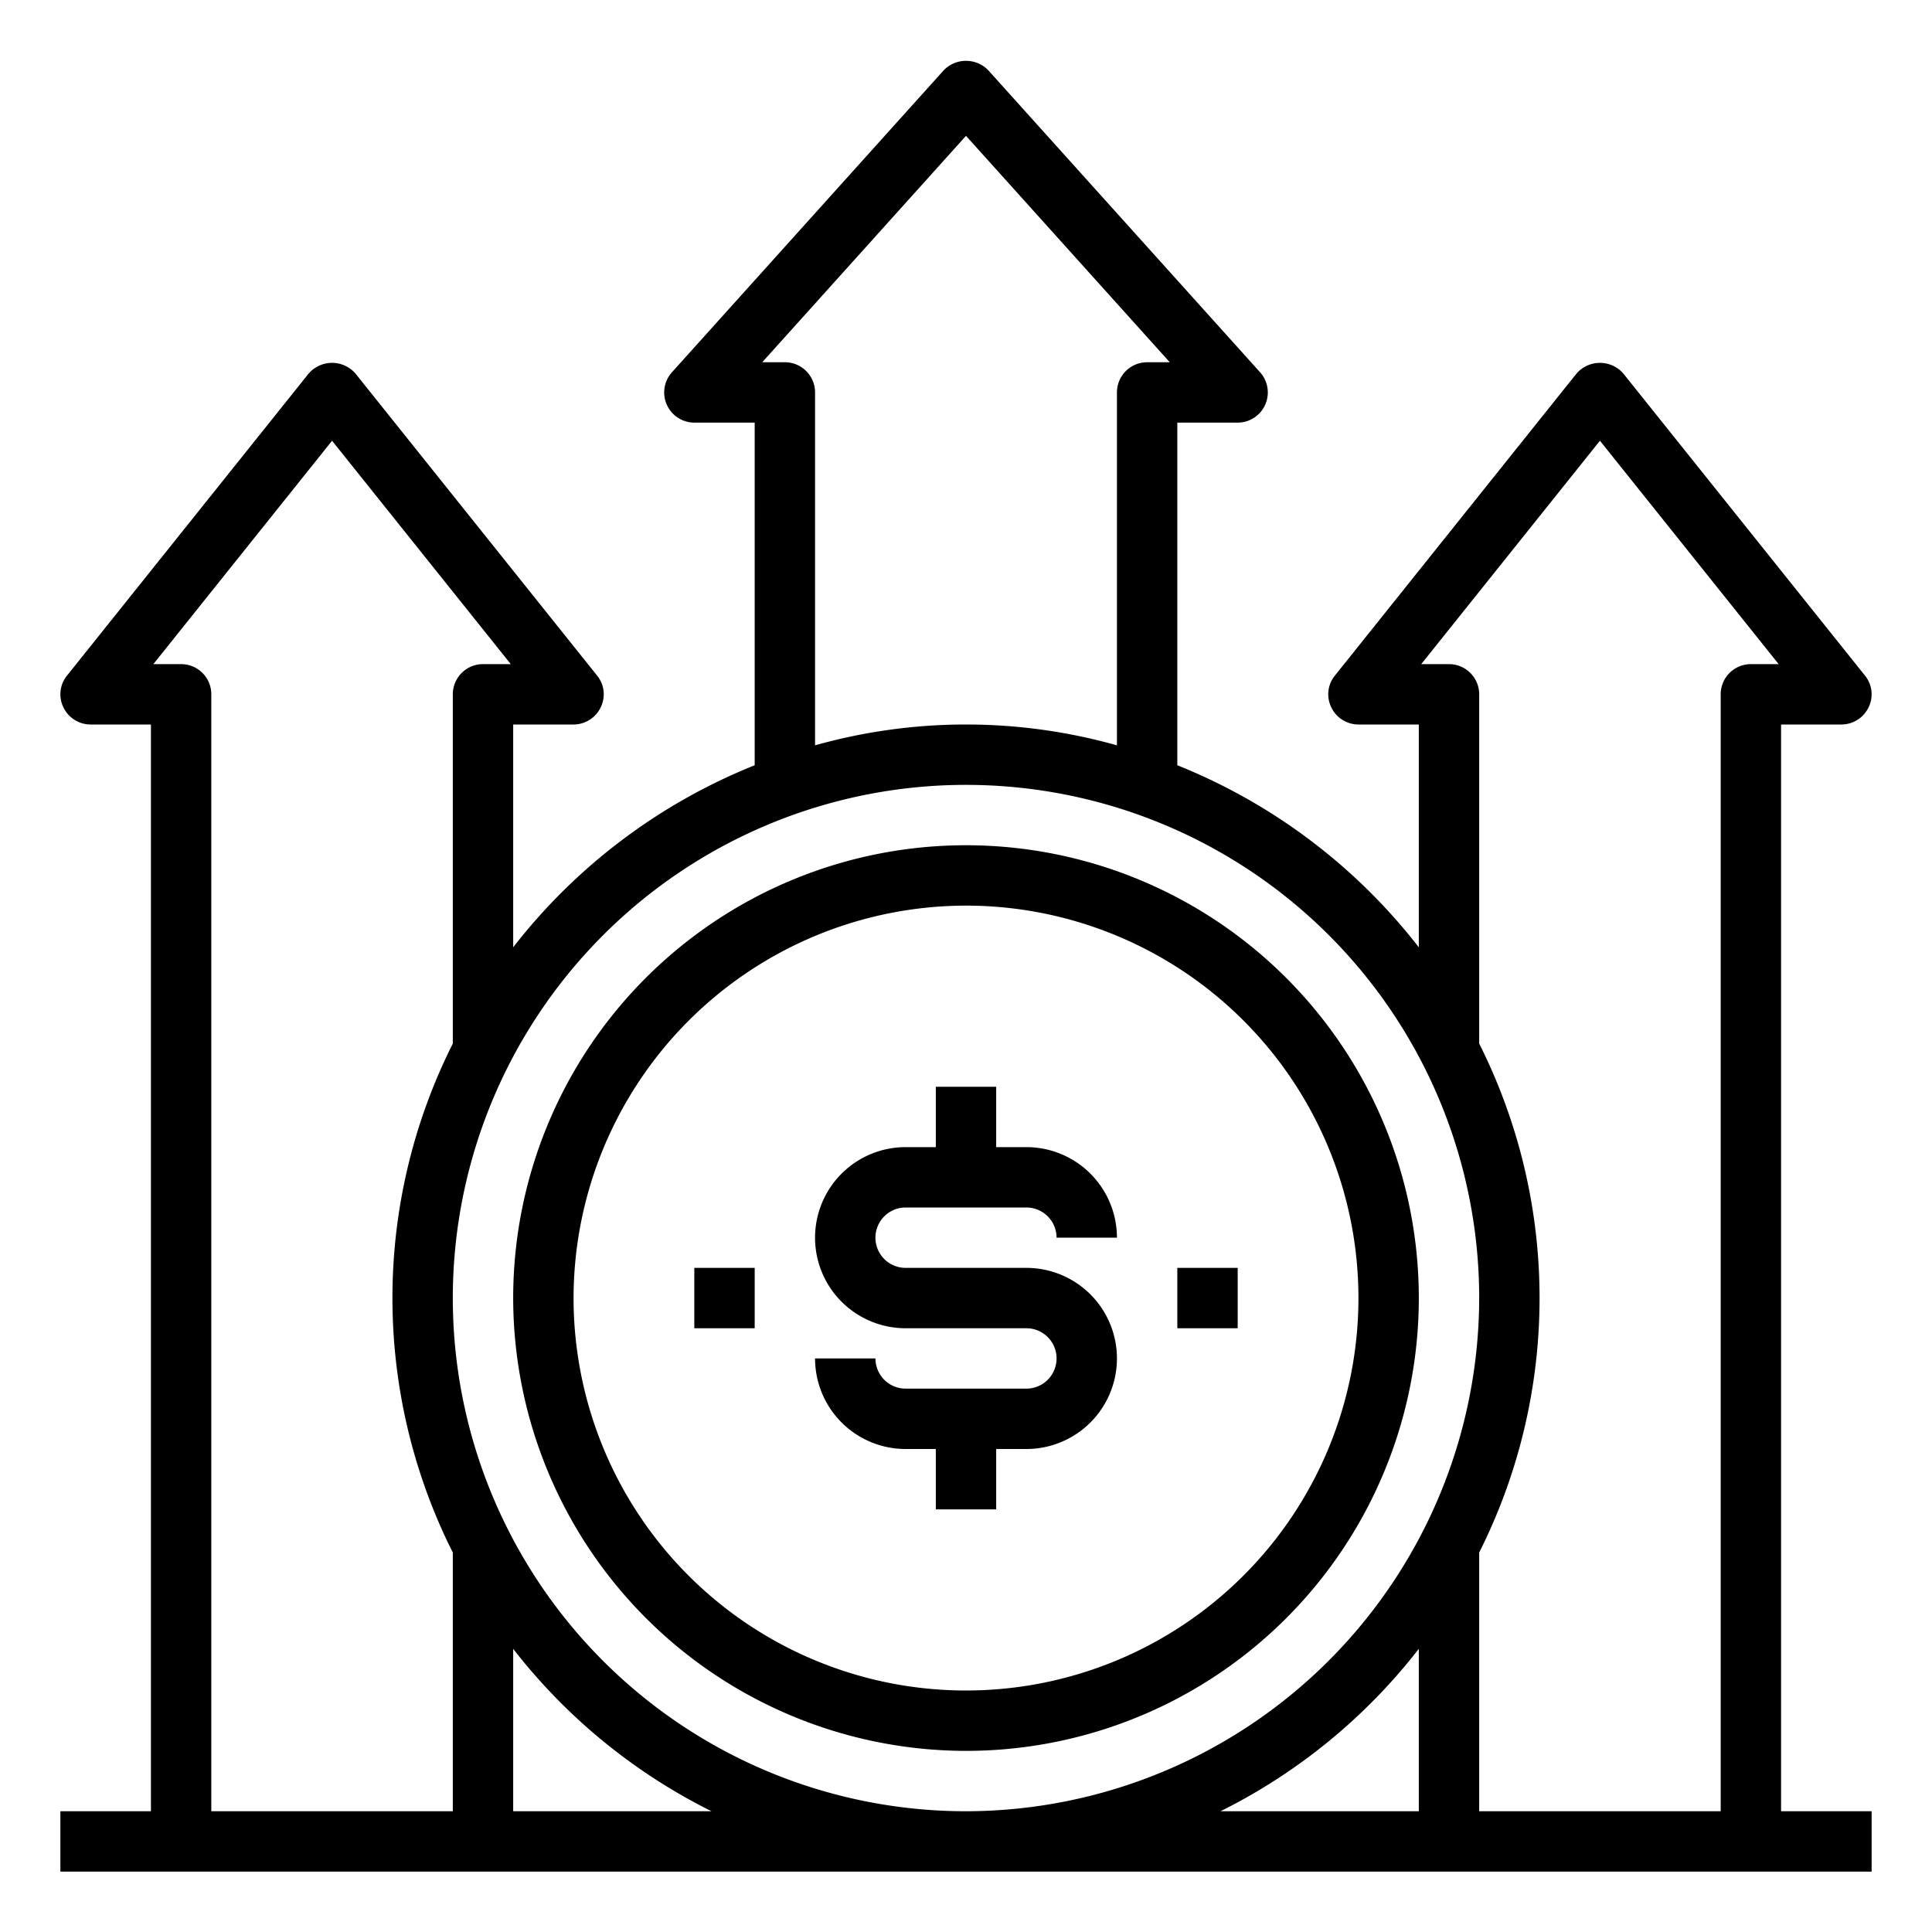 <svg xmlns="http://www.w3.org/2000/svg" viewBox="0 0 64 64" x="0px" y="0px"><g><path d="M32,58A15,15,0,1,0,17,43,15.017,15.017,0,0,0,32,58Zm0-28A13,13,0,1,1,19,43,13.015,13.015,0,0,1,32,30Z"></path><path d="M34,46H30a1,1,0,0,1-1-1H27a3,3,0,0,0,3,3h1v2h2V48h1a3,3,0,0,0,0-6H30a1,1,0,0,1,0-2h4a1,1,0,0,1,1,1h2a3,3,0,0,0-3-3H33V36H31v2H30a3,3,0,0,0,0,6h4a1,1,0,0,1,0,2Z"></path><rect x="39" y="42" width="2" height="2"></rect><rect x="23" y="42" width="2" height="2"></rect><path d="M59,60V24h2a1,1,0,0,0,.9-.57.981.981,0,0,0-.12-1.05l-8-10a1.025,1.025,0,0,0-1.56,0l-8,10a.981.981,0,0,0-.12,1.05A1,1,0,0,0,45,24h2v7.38a19.147,19.147,0,0,0-8-6.03V14h2a1,1,0,0,0,.74-1.67l-9-10a1.027,1.027,0,0,0-1.48,0l-9,10A1,1,0,0,0,23,14h2V25.35a19.147,19.147,0,0,0-8,6.03V24h2a1,1,0,0,0,.9-.57.981.981,0,0,0-.12-1.05l-8-10a1.025,1.025,0,0,0-1.56,0l-8,10a.981.981,0,0,0-.12,1.05A1,1,0,0,0,3,24H5V60H2v2H62V60ZM32,4.5,38.75,12H38a1,1,0,0,0-1,1V24.69a18.461,18.461,0,0,0-10,0V13a1,1,0,0,0-1-1h-.75ZM15,60H7V23a1,1,0,0,0-1-1H5.08L11,14.6,16.92,22H16a1,1,0,0,0-1,1V34.57a18.766,18.766,0,0,0,0,16.86Zm2,0V54.62A19.072,19.072,0,0,0,23.57,60Zm30,0H40.43A19.072,19.072,0,0,0,47,54.62ZM32,60A17,17,0,1,1,49,43,17.024,17.024,0,0,1,32,60ZM58,22a1,1,0,0,0-1,1V60H49V51.43a18.766,18.766,0,0,0,0-16.86V23a1,1,0,0,0-1-1h-.92L53,14.6,58.92,22Z"></path></g></svg>
